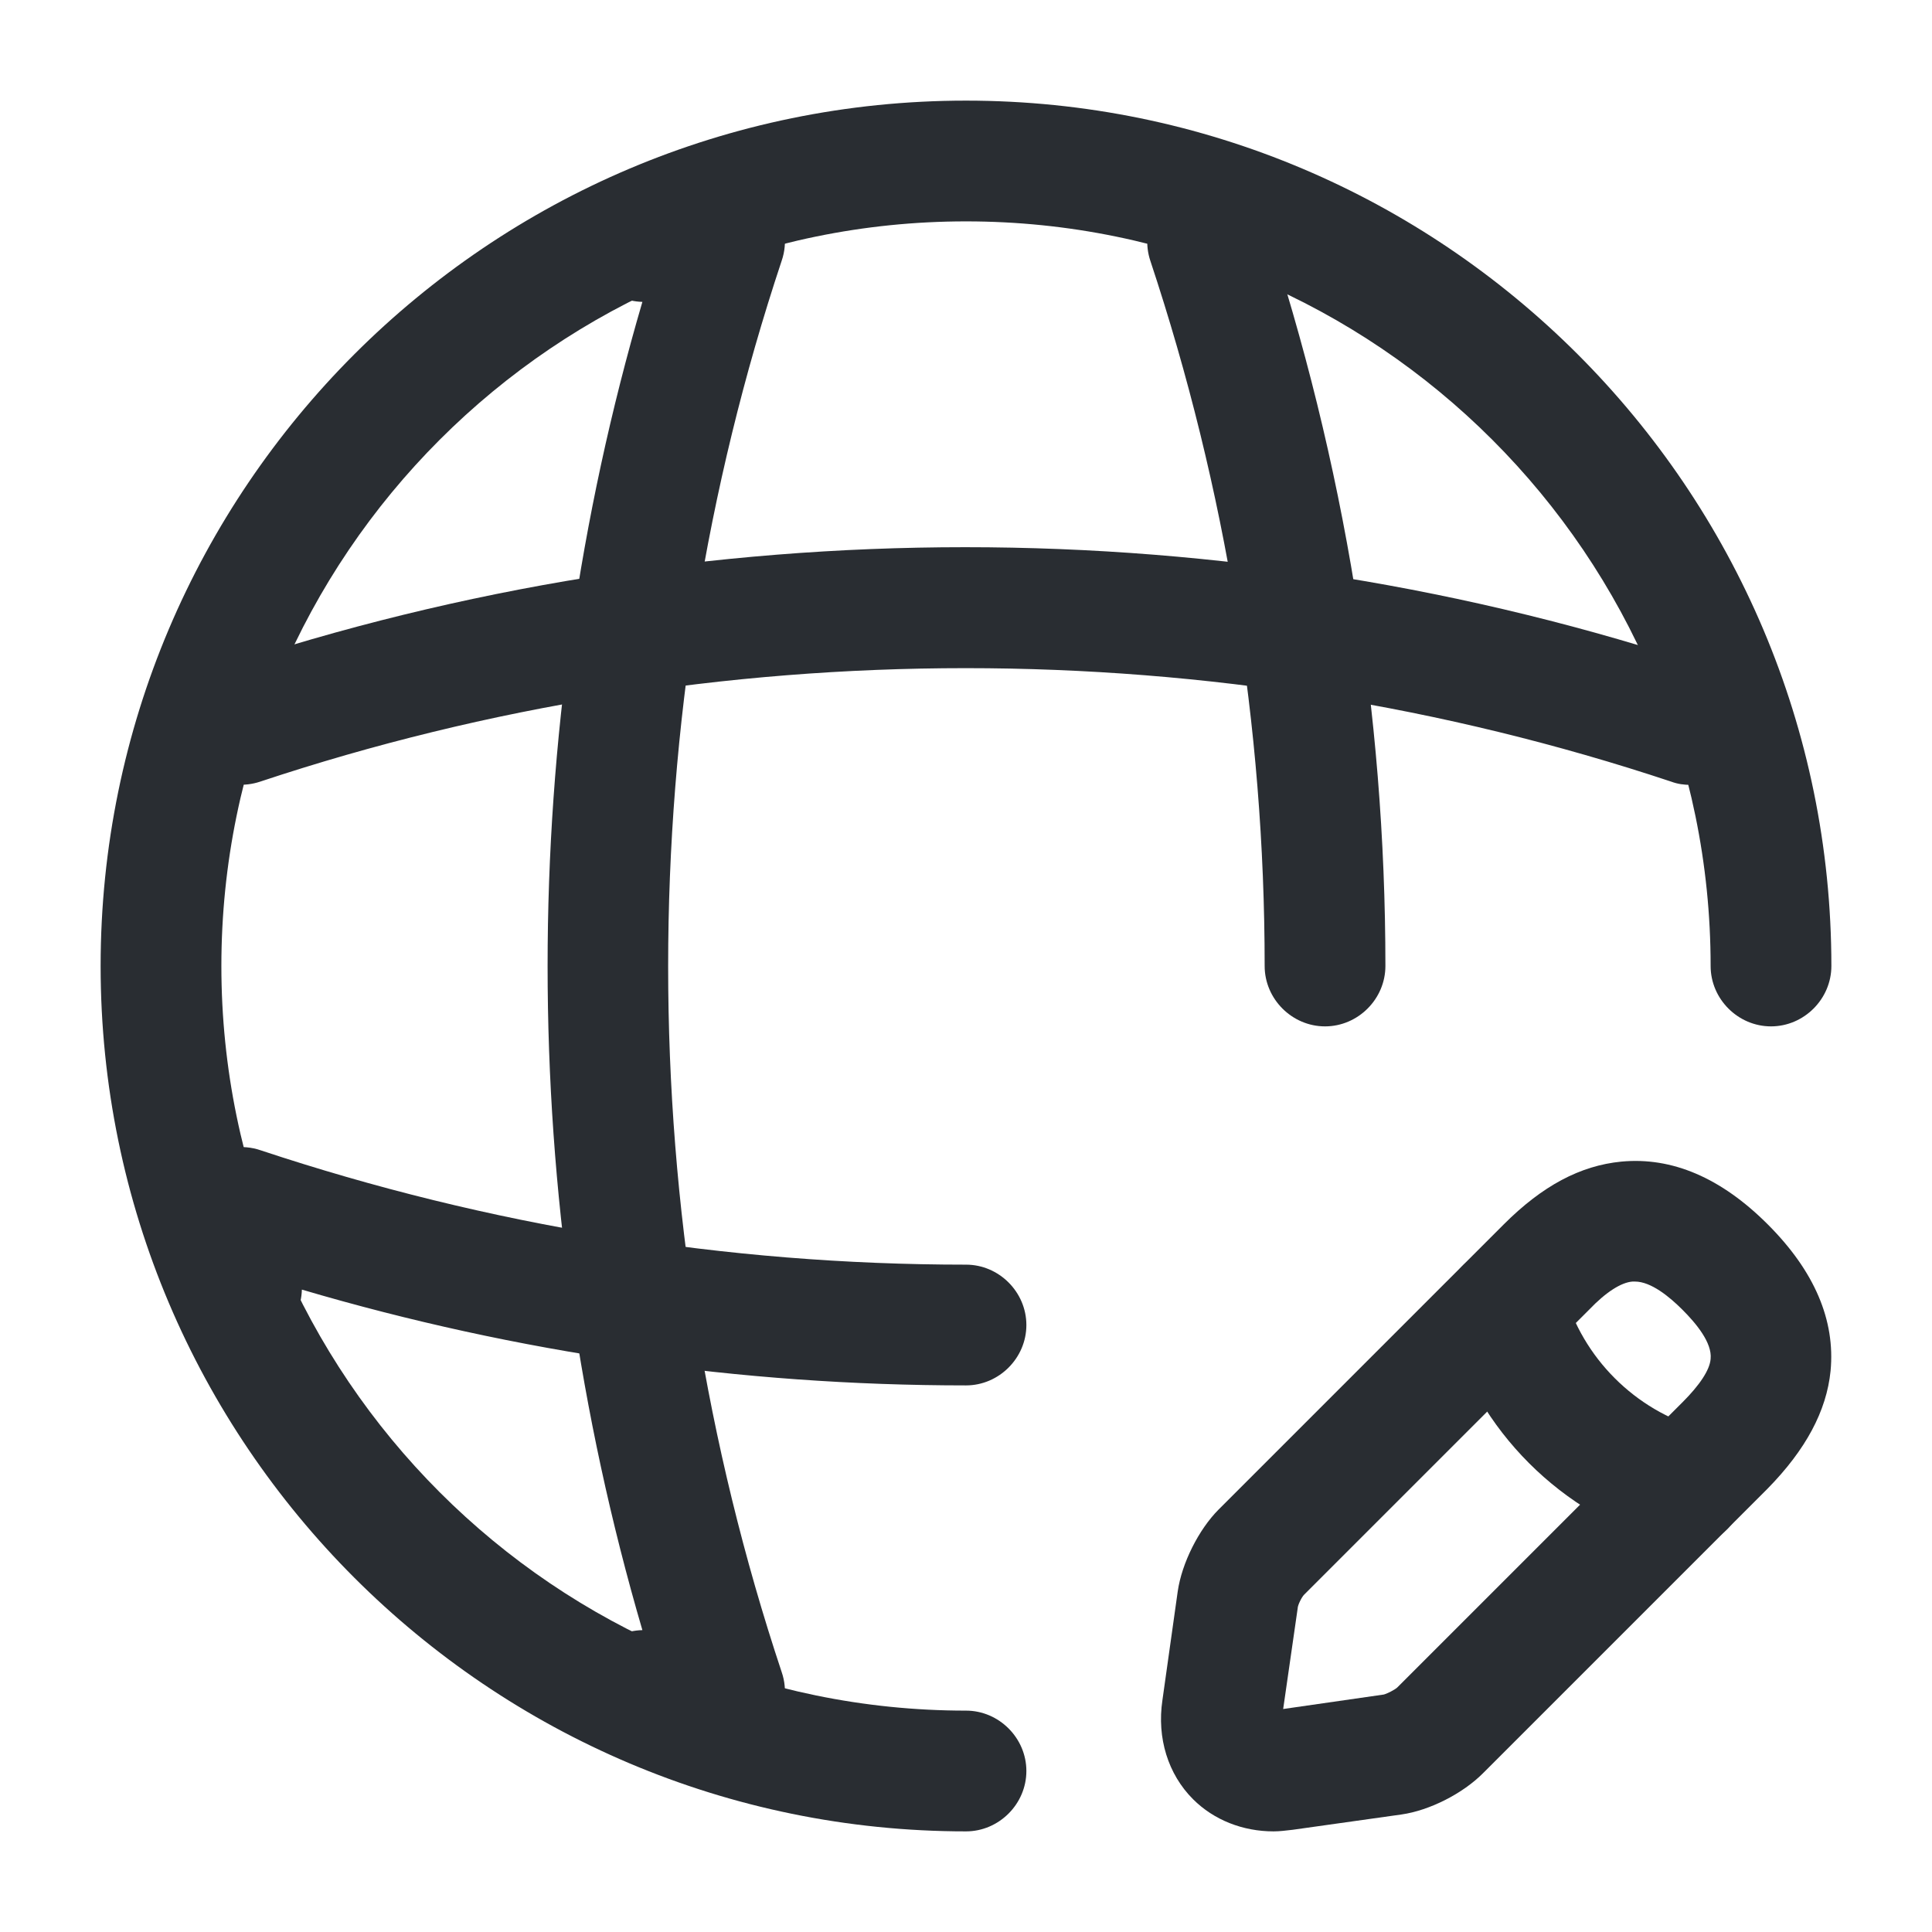 <svg   viewBox="0 0 24 24" fill="none" xmlns="http://www.w3.org/2000/svg">
<path d="M12 22.75C6.07 22.75 1.25 17.93 1.25 12C1.25 6.07 6.07 1.25 12 1.25C17.93 1.25 22.75 6.07 22.75 12C22.75 12.41 22.41 12.75 22 12.75C21.59 12.75 21.25 12.41 21.25 12C21.25 6.9 17.1 2.75 12 2.75C6.9 2.75 2.75 6.9 2.75 12C2.75 17.1 6.9 21.25 12 21.25C12.41 21.25 12.75 21.59 12.75 22C12.75 22.41 12.41 22.75 12 22.75Z" fill="#292D32"/>
<path d="M9 21.75H8C7.59 21.75 7.25 21.41 7.25 21C7.25 20.59 7.57 20.26 7.98 20.25C6.41 14.89 6.41 9.11 7.98 3.75C7.58 3.74 7.25 3.41 7.25 3C7.25 2.59 7.59 2.25 8 2.25H9C9.24 2.25 9.47 2.37 9.61 2.56C9.75 2.76 9.79 3.01 9.71 3.24C7.83 8.89 7.83 15.12 9.71 20.77C9.79 21 9.75 21.25 9.61 21.45C9.47 21.65 9.24 21.75 9 21.75Z" fill="#292D32"/>
<path d="M16.46 12.75C16.05 12.75 15.71 12.41 15.71 12C15.71 9.02 15.23 6.07 14.29 3.24C14.16 2.85 14.37 2.42 14.76 2.29C15.15 2.16 15.58 2.37 15.71 2.76C16.7 5.74 17.21 8.85 17.21 12C17.21 12.41 16.87 12.75 16.46 12.75Z" fill="#292D32"/>
<path d="M12 17.21C9.2 17.21 6.43 16.81 3.75 16.02C3.74 16.42 3.41 16.75 3 16.75C2.59 16.75 2.25 16.41 2.25 16V15C2.25 14.76 2.37 14.53 2.56 14.39C2.75 14.25 3.01 14.21 3.24 14.29C6.07 15.23 9.02 15.71 12 15.71C12.41 15.71 12.75 16.05 12.75 16.46C12.75 16.87 12.41 17.21 12 17.21Z" fill="#292D32"/>
<path d="M21.001 9.75C20.921 9.75 20.841 9.74 20.761 9.71C15.111 7.83 8.881 7.83 3.231 9.71C2.841 9.84 2.411 9.63 2.281 9.24C2.151 8.85 2.361 8.42 2.751 8.29C8.711 6.3 15.271 6.3 21.221 8.29C21.611 8.42 21.821 8.85 21.691 9.24C21.611 9.55 21.311 9.75 21.001 9.75Z" fill="#292D32"/>
<path d="M15.82 22.75C15.44 22.75 15.08 22.61 14.82 22.35C14.51 22.04 14.37 21.59 14.44 21.12L14.63 19.77C14.68 19.42 14.89 19 15.14 18.75L18.68 15.21C19.16 14.73 19.63 14.48 20.14 14.43C20.77 14.37 21.38 14.63 21.96 15.21C22.54 15.79 22.8 16.4 22.74 17.03C22.69 17.53 22.43 18.01 21.96 18.49L18.42 22.03C18.17 22.28 17.76 22.49 17.41 22.54L16.06 22.73C15.97 22.74 15.9 22.75 15.82 22.75ZM20.31 15.92C20.3 15.92 20.29 15.92 20.28 15.92C20.14 15.93 19.95 16.05 19.74 16.27L16.2 19.81C16.17 19.84 16.12 19.94 16.12 19.98L15.94 21.23L17.19 21.05C17.23 21.04 17.33 20.99 17.36 20.96L20.9 17.42C21.11 17.21 21.24 17.02 21.25 16.88C21.27 16.68 21.07 16.44 20.9 16.27C20.74 16.11 20.51 15.92 20.31 15.92Z" fill="#292D32"/>
<path d="M20.921 19.22C20.851 19.22 20.781 19.21 20.721 19.19C19.401 18.82 18.351 17.77 17.981 16.45C17.871 16.05 18.101 15.64 18.501 15.53C18.901 15.42 19.311 15.65 19.431 16.05C19.661 16.87 20.311 17.52 21.131 17.75C21.531 17.86 21.761 18.28 21.651 18.67C21.551 19 21.251 19.22 20.921 19.22Z" fill="#292D32"/>
</svg>
